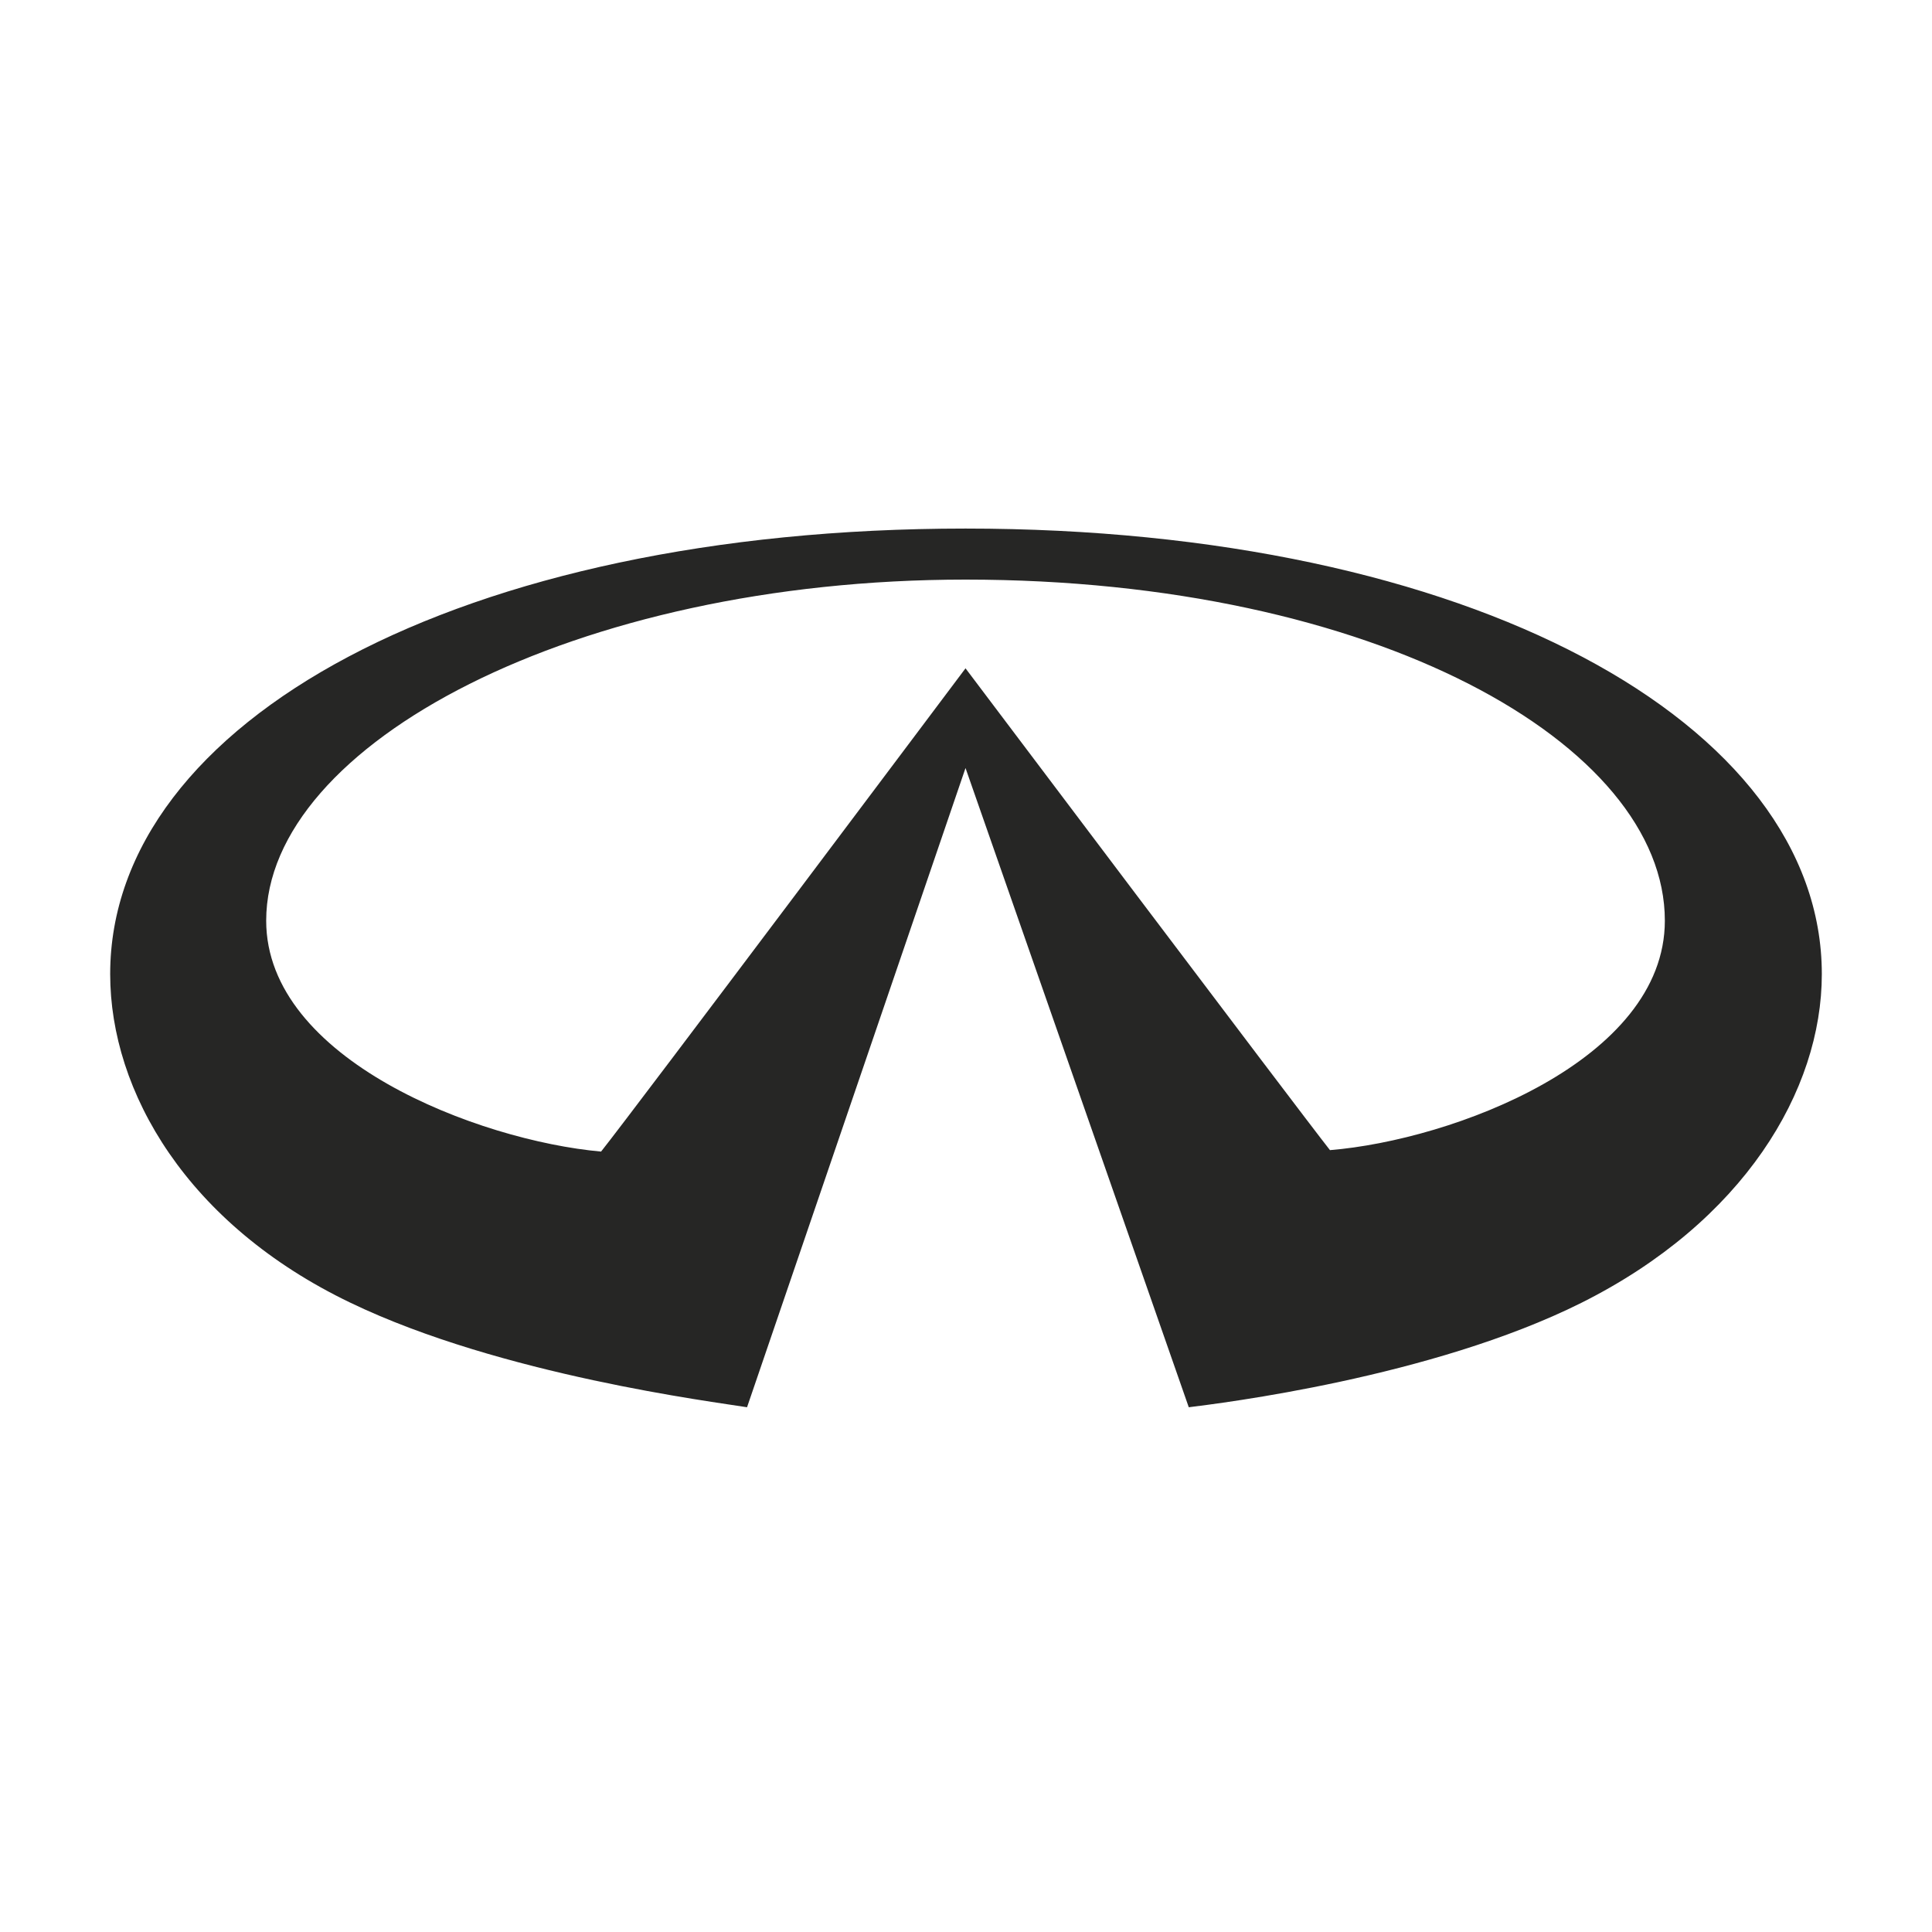 <svg width="36" height="36" viewBox="0 0 36 36" fill="none" xmlns="http://www.w3.org/2000/svg">
<path d="M22.151 26.222C22.72 26.151 26.676 25.671 29.467 24.276C32.489 22.764 33.947 20.32 33.947 18.151C33.947 13.467 27.387 9.849 17.991 9.849C8.596 9.849 2.053 13.44 2.053 18.151C2.053 20.347 3.493 22.818 6.533 24.276C9.342 25.627 13.325 26.124 13.92 26.222L17.991 14.311L22.151 26.222ZM17.991 12.453C17.991 12.453 11.796 20.711 11.2 21.458C8.916 21.253 4.96 19.742 4.96 17.155C4.96 13.867 10.72 10.8 17.991 10.8C25.627 10.8 31.022 13.867 31.022 17.155C31.022 19.76 27.067 21.244 24.782 21.431C24.16 20.64 17.991 12.453 17.991 12.453Z" fill="#262625"/>
</svg>
